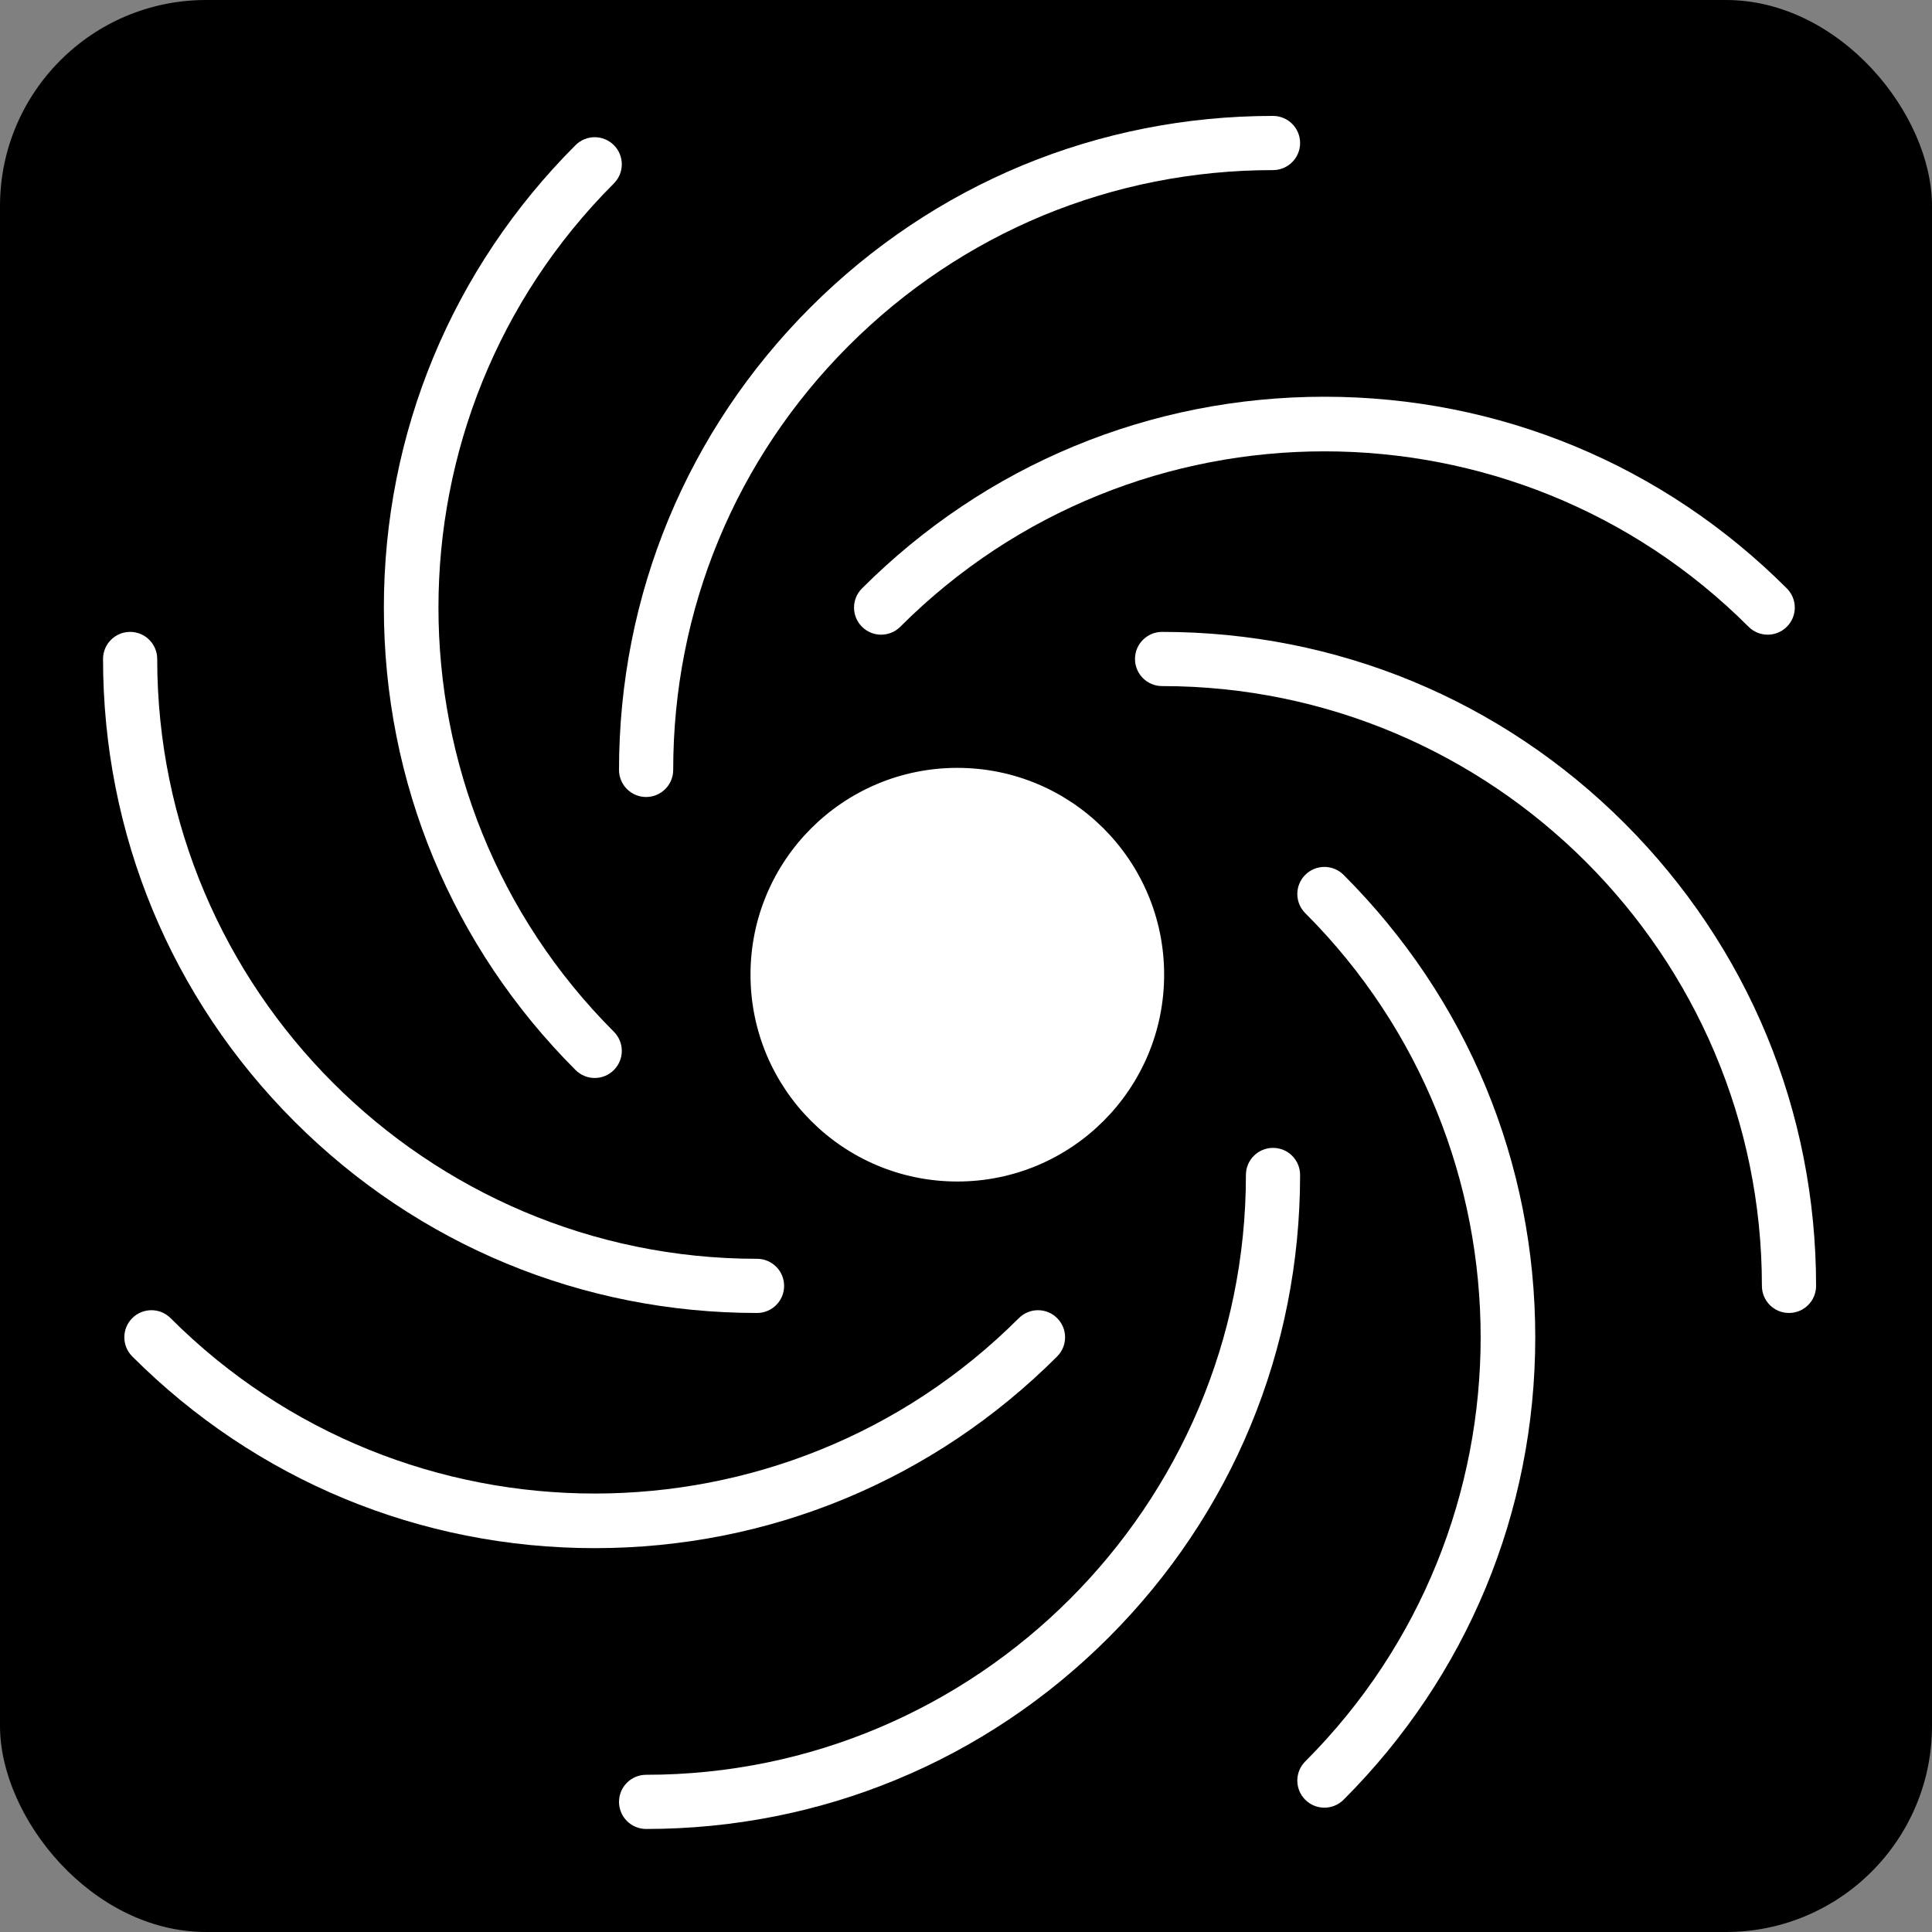 <svg width="150" height="150" viewBox="0 0 150 150" fill="none" xmlns="http://www.w3.org/2000/svg">
<rect x="0" y="0" width="150" height="150" fill="#808080" stroke="none"/>
<rect width="150" height="150" rx="16" fill="black"/>
<g clip-path="url(#clip0_201_20)">
<path d="M58.776 101.939C59.938 101.939 60.879 100.998 60.879 99.836C60.879 98.675 59.938 97.733 58.776 97.733C33.097 97.733 12.206 76.842 12.206 51.163C12.206 50.002 11.264 49.06 10.103 49.06C8.941 49.06 8 50.002 8 51.163C8 64.737 13.278 77.49 22.864 87.076C32.449 96.66 45.203 101.939 58.776 101.939V101.939Z" fill="white"/>
<path d="M126.136 63.924C116.551 54.339 103.797 49.06 90.224 49.06C89.062 49.06 88.121 50.002 88.121 51.163C88.121 52.325 89.062 53.267 90.224 53.267C115.902 53.267 136.794 74.157 136.794 99.836C136.794 100.998 137.735 101.939 138.897 101.939C140.058 101.939 141 100.998 141 99.836C141 86.263 135.721 73.509 126.136 63.924V63.924Z" fill="white"/>
<path d="M82.077 102.34C81.256 101.519 79.925 101.519 79.103 102.34C60.945 120.497 31.4 120.497 13.243 102.34C12.422 101.519 11.091 101.519 10.269 102.34C9.448 103.161 9.448 104.493 10.269 105.314C19.867 114.912 32.618 120.198 46.173 120.198C59.728 120.198 72.479 114.912 82.077 105.314C82.898 104.493 82.898 103.161 82.077 102.34Z" fill="white"/>
<path d="M66.923 48.66C67.334 49.071 67.872 49.276 68.41 49.276C68.949 49.276 69.487 49.071 69.898 48.66C88.055 30.503 117.6 30.503 135.757 48.66C136.578 49.481 137.909 49.481 138.731 48.66C139.552 47.839 139.552 46.507 138.731 45.686C129.133 36.088 116.383 30.802 102.827 30.802C89.272 30.802 76.521 36.088 66.923 45.686C66.102 46.507 66.102 47.838 66.923 48.66Z" fill="white"/>
<path d="M98.836 89.121C97.675 89.121 96.733 90.062 96.733 91.224C96.733 116.903 75.842 137.794 50.163 137.794C49.002 137.794 48.06 138.736 48.06 139.897C48.06 141.058 49.002 142 50.163 142C63.737 142 76.49 136.722 86.075 127.136C95.66 117.551 100.939 104.797 100.939 91.224C100.94 90.062 99.998 89.121 98.836 89.121Z" fill="white"/>
<path d="M50.164 61.879C51.325 61.879 52.267 60.937 52.267 59.776C52.267 47.326 57.108 35.628 65.899 26.837C74.689 18.047 86.387 13.206 98.837 13.206C99.998 13.206 100.94 12.264 100.94 11.103C100.94 9.942 99.998 9 98.837 9C98.836 9 98.836 9 98.835 9C85.263 9 72.509 14.278 62.925 23.863C53.34 33.448 48.06 46.202 48.06 59.776C48.06 60.937 49.002 61.879 50.164 61.879V61.879Z" fill="white"/>
<path d="M101.34 67.923C100.518 68.744 100.518 70.076 101.34 70.897C119.497 89.055 119.497 118.6 101.339 136.757C100.518 137.578 100.518 138.91 101.339 139.731C101.75 140.142 102.288 140.347 102.827 140.347C103.365 140.347 103.903 140.142 104.314 139.732C113.912 130.134 119.197 117.383 119.197 103.827C119.198 90.272 113.912 77.521 104.315 67.923C103.493 67.102 102.161 67.102 101.34 67.923V67.923Z" fill="white"/>
<path d="M46.173 83.694C46.712 83.694 47.25 83.488 47.66 83.077C48.482 82.256 48.482 80.925 47.66 80.103C29.503 61.945 29.503 32.4 47.66 14.243C48.482 13.421 48.482 12.09 47.66 11.268C46.839 10.447 45.508 10.447 44.686 11.268C35.089 20.866 29.803 33.617 29.803 47.173C29.803 60.728 35.088 73.479 44.686 83.077C45.097 83.488 45.635 83.694 46.173 83.694Z" fill="white"/>
<path d="M86.71 81.382C87.822 81.717 88.996 81.087 89.331 79.975C89.767 78.529 89.988 77.023 89.988 75.5C89.988 66.96 83.04 60.012 74.5 60.012C65.96 60.012 59.012 66.96 59.012 75.5C59.012 84.04 65.96 90.988 74.5 90.988C78.551 90.988 82.383 89.435 85.288 86.612C86.121 85.804 86.141 84.472 85.332 83.639C84.523 82.806 83.192 82.786 82.358 83.595C80.241 85.65 77.45 86.782 74.499 86.782C68.279 86.782 63.218 81.721 63.218 75.5C63.218 69.28 68.279 64.219 74.499 64.219C80.72 64.219 85.781 69.28 85.781 75.5C85.781 76.612 85.62 77.71 85.303 78.762C84.968 79.874 85.598 81.047 86.71 81.382V81.382Z" fill="white"/>
<path d="M74.326 91.453C83.04 91.453 90.104 84.388 90.104 75.674C90.104 66.96 83.04 59.896 74.326 59.896C65.612 59.896 58.548 66.96 58.548 75.674C58.548 84.388 65.612 91.453 74.326 91.453Z" fill="white" stroke="white" stroke-width="0.558"/>
</g>
<defs>
<clipPath id="clip0_201_20">
<rect width="133" height="133" fill="white" transform="translate(8 9)"/>
</clipPath>
</defs>
</svg>
